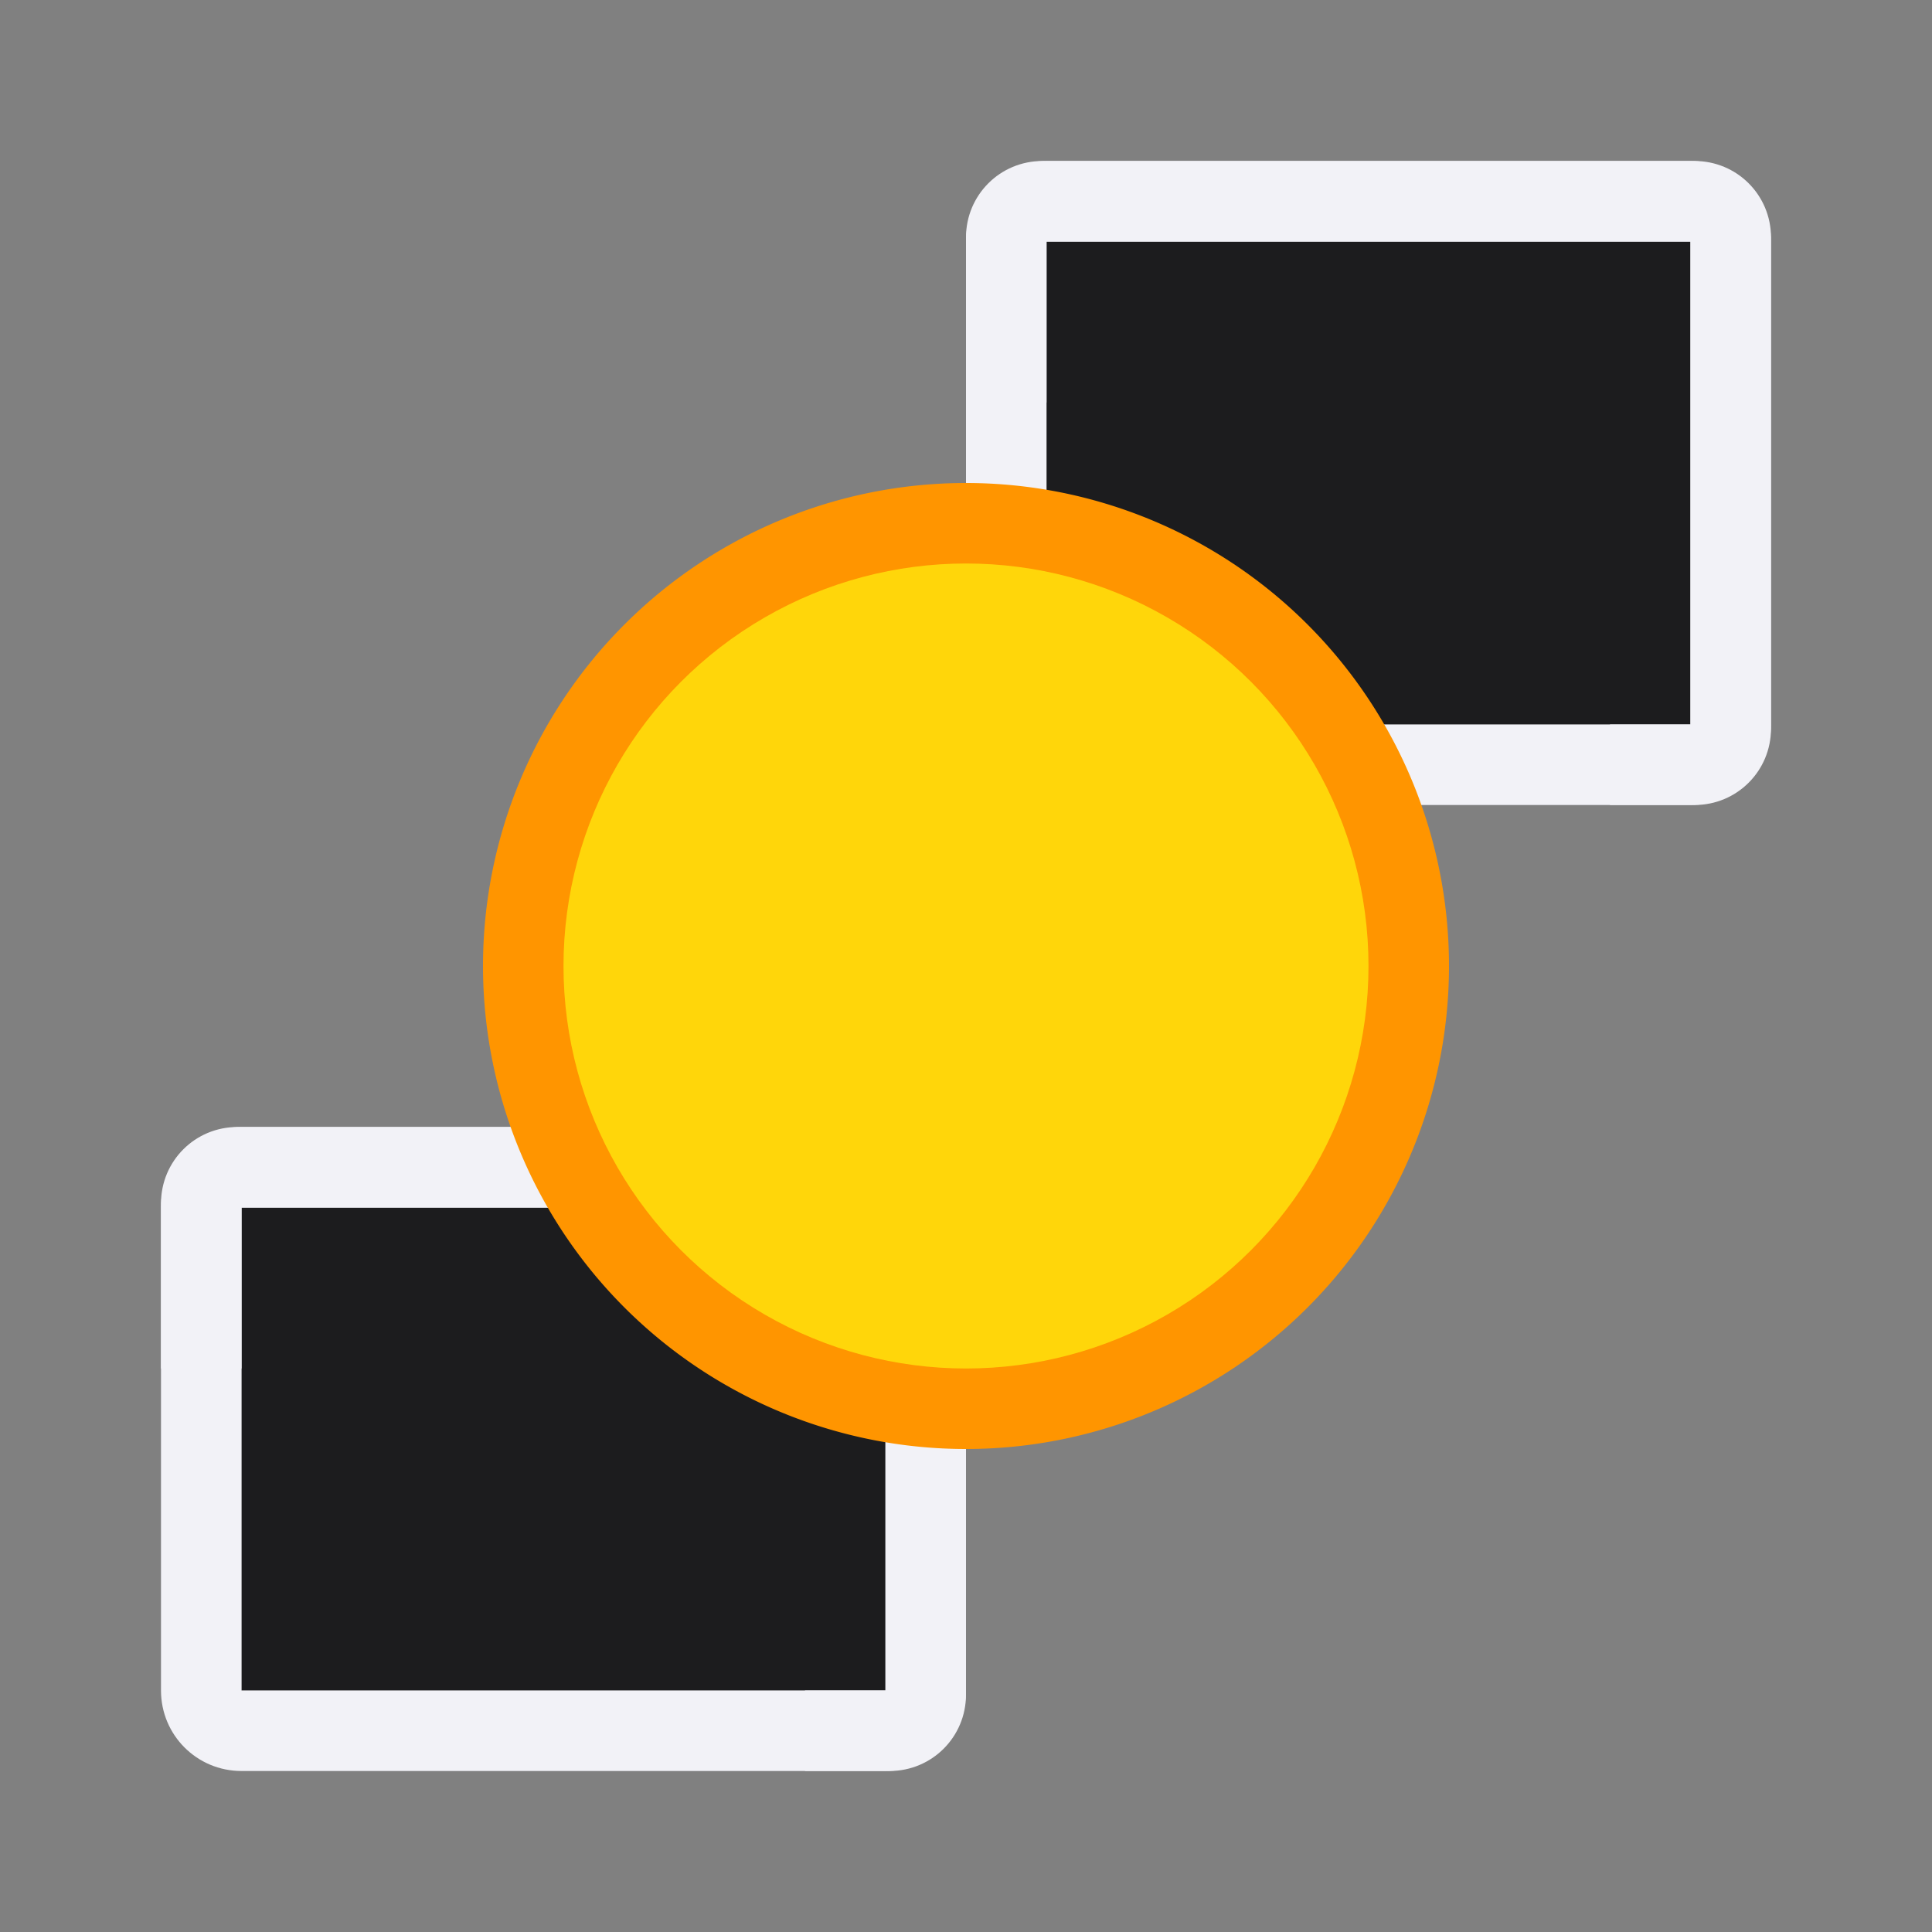 <svg viewBox="0 0 24 24" xmlns="http://www.w3.org/2000/svg"><rect x="0" y="0" width="24" height="24" fill="#808080" stroke="none"/><path d="m3 15v2.08 2.02 1.9h2.984 2.328 2.688v-2.08-2.02-1.9h-2.984-2.328z" fill="#1c1c1e"/><path d="m3 14c-.554 0-1 .446-1 1v2 4c0 .554.446 1 1 1h5.701 2.299c.139 0 .271-.028.391-.078.359-.151.609-.506.609-.922v-2-4c0-.554-.446-1-1-1h-5.701zm0 1h2.684 5.316v3.92 2.08h-2.684-5.316v-3.92z" fill="#f2f2f7"/><path d="m2.949 14c-.526 0-.949.423-.949.949v2.051h1v-2h8v6h-1v1h1.051c.526 0 .949-.423.949-.949v-6.102c0-.526-.423-.949-.949-.949z" fill="#f2f2f7"/><path d="m13 3v2.08 2.02 1.9h2.984 2.328 2.688v-2.08-2.02-1.9h-2.984-2.328z" fill="#1c1c1e"/><path d="m13 2c-.554 0-1 .446-1 1v2 4c0 .554.446 1 1 1h5.701 2.299c.139 0 .271-.028.391-.078.359-.151.609-.506.609-.922v-2-4c0-.554-.446-1-1-1h-5.701zm0 1h2.684 5.316v3.92 2.08h-2.684-5.316v-3.92z" fill="#f2f2f7"/><path d="m12.949 2c-.526 0-.949.423-.949.949v2.051h1v-2h8v6h-1v1h1.051c.526 0 .949-.423.949-.949v-6.102c0-.526-.423-.949-.949-.949z" fill="#f2f2f7"/><path d="m12 6a6 6 0 0 0 -6 6 6 6 0 0 0 6 6 6 6 0 0 0 6-6 6 6 0 0 0 -6-6z" fill="#ff9500"/><circle cx="12" cy="12" fill="#ffd60a" r="5"/></svg>